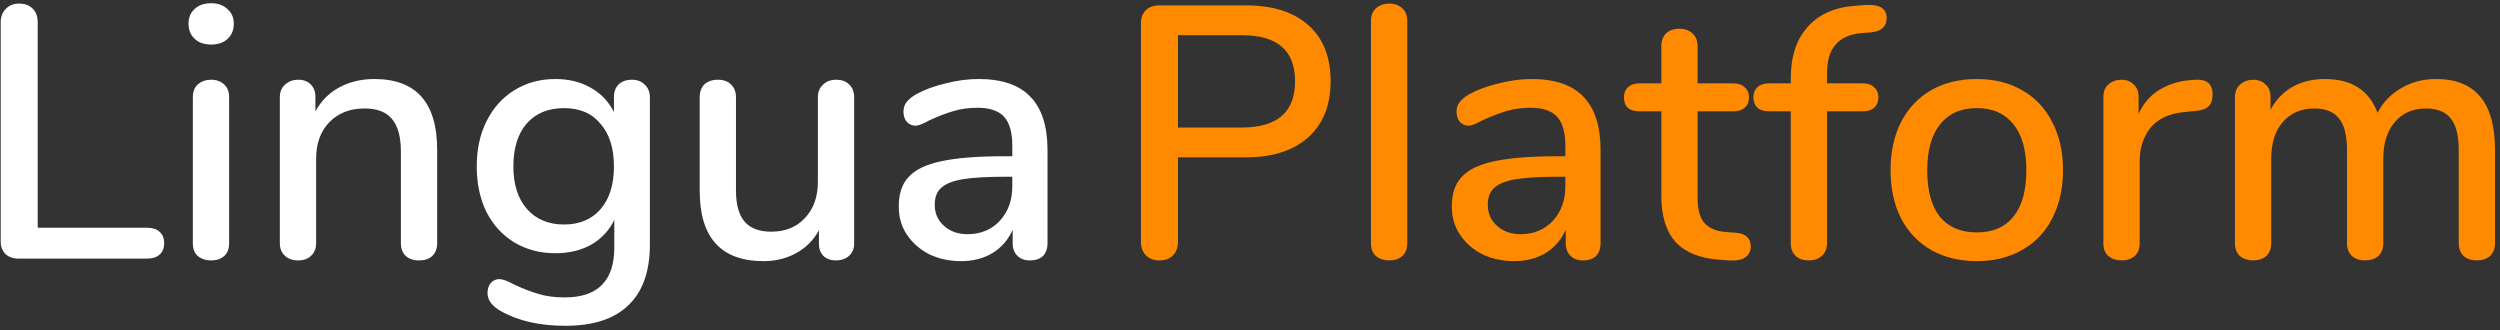 <svg width="174" height="23" viewBox="0 0 174 23" fill="none" xmlns="http://www.w3.org/2000/svg">
<rect x="0" y="0" width="174" height="23" fill="#333333" stroke="none"/>
<path d="M1.3 18C0.917 18 0.608 17.892 0.375 17.675C0.158 17.458 0.05 17.167 0.05 16.8V1.55C0.05 1.167 0.167 0.858 0.4 0.625C0.633 0.375 0.942 0.25 1.325 0.25C1.725 0.25 2.042 0.367 2.275 0.6C2.508 0.833 2.625 1.15 2.625 1.55V15.85H10.225C10.608 15.85 10.9 15.942 11.1 16.125C11.317 16.308 11.425 16.575 11.425 16.925C11.425 17.275 11.317 17.542 11.1 17.725C10.9 17.908 10.608 18 10.225 18H1.3ZM14.697 18.125C14.33 18.125 14.022 18.025 13.772 17.825C13.539 17.625 13.422 17.325 13.422 16.925V6.775C13.422 6.375 13.539 6.075 13.772 5.875C14.022 5.658 14.33 5.55 14.697 5.55C15.063 5.55 15.364 5.658 15.597 5.875C15.83 6.075 15.947 6.375 15.947 6.775V16.925C15.947 17.325 15.83 17.625 15.597 17.825C15.364 18.025 15.063 18.125 14.697 18.125ZM14.697 3.1C14.213 3.1 13.83 2.967 13.547 2.7C13.264 2.433 13.122 2.083 13.122 1.65C13.122 1.217 13.264 0.875 13.547 0.625C13.83 0.358 14.213 0.225 14.697 0.225C15.164 0.225 15.539 0.358 15.822 0.625C16.122 0.875 16.272 1.217 16.272 1.65C16.272 2.083 16.13 2.433 15.847 2.7C15.563 2.967 15.18 3.1 14.697 3.1ZM26.052 5.5C28.968 5.5 30.427 7.142 30.427 10.425V16.925C30.427 17.308 30.31 17.608 30.077 17.825C29.86 18.025 29.552 18.125 29.152 18.125C28.768 18.125 28.46 18.017 28.227 17.8C28.01 17.583 27.902 17.292 27.902 16.925V10.55C27.902 9.517 27.693 8.758 27.277 8.275C26.877 7.792 26.243 7.55 25.377 7.55C24.36 7.55 23.543 7.867 22.927 8.5C22.31 9.133 22.002 9.983 22.002 11.05V16.925C22.002 17.292 21.885 17.583 21.652 17.8C21.435 18.017 21.135 18.125 20.752 18.125C20.368 18.125 20.06 18.017 19.827 17.8C19.593 17.583 19.477 17.292 19.477 16.925V6.75C19.477 6.4 19.593 6.117 19.827 5.9C20.077 5.667 20.385 5.55 20.752 5.55C21.118 5.55 21.41 5.658 21.627 5.875C21.843 6.092 21.952 6.375 21.952 6.725V7.75C22.352 7.017 22.91 6.458 23.627 6.075C24.343 5.692 25.152 5.5 26.052 5.5ZM43.981 5.55C44.364 5.55 44.664 5.667 44.881 5.9C45.114 6.117 45.231 6.408 45.231 6.775V17.025C45.231 18.892 44.731 20.3 43.731 21.25C42.748 22.2 41.289 22.675 39.356 22.675C37.556 22.675 36.056 22.333 34.856 21.65C34.239 21.3 33.931 20.883 33.931 20.4C33.931 20.117 34.006 19.883 34.156 19.7C34.322 19.517 34.523 19.425 34.756 19.425C34.972 19.425 35.314 19.55 35.781 19.8C36.381 20.083 36.939 20.3 37.456 20.45C37.972 20.617 38.589 20.7 39.306 20.7C41.606 20.7 42.756 19.542 42.756 17.225V15.3C42.406 16.033 41.873 16.608 41.156 17.025C40.439 17.425 39.606 17.625 38.656 17.625C37.589 17.625 36.639 17.375 35.806 16.875C34.972 16.375 34.322 15.667 33.856 14.75C33.406 13.833 33.181 12.775 33.181 11.575C33.181 10.375 33.414 9.317 33.881 8.4C34.347 7.483 34.989 6.775 35.806 6.275C36.639 5.758 37.589 5.5 38.656 5.5C39.589 5.5 40.406 5.7 41.106 6.1C41.822 6.5 42.364 7.067 42.731 7.8V6.75C42.731 6.383 42.839 6.092 43.056 5.875C43.289 5.658 43.597 5.55 43.981 5.55ZM39.256 15.625C40.339 15.625 41.189 15.267 41.806 14.55C42.422 13.833 42.731 12.842 42.731 11.575C42.731 10.325 42.422 9.342 41.806 8.625C41.206 7.892 40.356 7.525 39.256 7.525C38.156 7.525 37.289 7.883 36.656 8.6C36.039 9.317 35.731 10.308 35.731 11.575C35.731 12.842 36.047 13.833 36.681 14.55C37.314 15.267 38.172 15.625 39.256 15.625ZM58.199 5.55C58.582 5.55 58.882 5.658 59.099 5.875C59.332 6.092 59.449 6.392 59.449 6.775V16.95C59.449 17.3 59.332 17.583 59.099 17.8C58.866 18.017 58.557 18.125 58.174 18.125C57.824 18.125 57.541 18.025 57.324 17.825C57.107 17.608 56.999 17.325 56.999 16.975V16.025C56.616 16.725 56.082 17.258 55.399 17.625C54.732 17.992 53.982 18.175 53.149 18.175C50.182 18.175 48.699 16.542 48.699 13.275V6.775C48.699 6.392 48.807 6.092 49.024 5.875C49.257 5.658 49.574 5.55 49.974 5.55C50.357 5.55 50.657 5.658 50.874 5.875C51.107 6.092 51.224 6.392 51.224 6.775V13.25C51.224 14.233 51.424 14.958 51.824 15.425C52.224 15.892 52.841 16.125 53.674 16.125C54.657 16.125 55.441 15.808 56.024 15.175C56.624 14.542 56.924 13.7 56.924 12.65V6.775C56.924 6.408 57.041 6.117 57.274 5.9C57.507 5.667 57.816 5.55 58.199 5.55ZM68.107 5.5C69.724 5.5 70.924 5.908 71.707 6.725C72.507 7.542 72.907 8.783 72.907 10.45V16.925C72.907 17.308 72.799 17.608 72.582 17.825C72.366 18.025 72.066 18.125 71.682 18.125C71.316 18.125 71.024 18.017 70.807 17.8C70.591 17.583 70.482 17.292 70.482 16.925V16C70.166 16.7 69.691 17.242 69.057 17.625C68.441 17.992 67.716 18.175 66.882 18.175C66.082 18.175 65.349 18.017 64.682 17.7C64.032 17.367 63.516 16.917 63.132 16.35C62.749 15.783 62.557 15.142 62.557 14.425C62.541 13.525 62.766 12.825 63.232 12.325C63.699 11.808 64.457 11.442 65.507 11.225C66.557 10.992 68.016 10.875 69.882 10.875H70.457V10.15C70.457 9.217 70.266 8.542 69.882 8.125C69.499 7.708 68.882 7.5 68.032 7.5C67.449 7.5 66.899 7.575 66.382 7.725C65.866 7.875 65.299 8.092 64.682 8.375C64.232 8.625 63.916 8.75 63.732 8.75C63.482 8.75 63.274 8.658 63.107 8.475C62.957 8.292 62.882 8.058 62.882 7.775C62.882 7.525 62.949 7.308 63.082 7.125C63.232 6.925 63.466 6.733 63.782 6.55C64.366 6.233 65.049 5.983 65.832 5.8C66.616 5.6 67.374 5.5 68.107 5.5ZM67.332 16.3C68.249 16.3 68.999 15.992 69.582 15.375C70.166 14.742 70.457 13.933 70.457 12.95V12.3H70.007C68.707 12.3 67.707 12.358 67.007 12.475C66.307 12.592 65.807 12.792 65.507 13.075C65.207 13.342 65.057 13.733 65.057 14.25C65.057 14.85 65.274 15.342 65.707 15.725C66.141 16.108 66.682 16.3 67.332 16.3Z" fill="white"/>
<path d="M80.686 18.125C80.303 18.125 79.995 18.008 79.761 17.775C79.528 17.542 79.411 17.225 79.411 16.825V1.625C79.411 1.242 79.52 0.942 79.736 0.725C79.97 0.492 80.286 0.375 80.686 0.375H86.711C88.578 0.375 90.028 0.833 91.061 1.75C92.095 2.667 92.611 3.967 92.611 5.65C92.611 7.317 92.095 8.617 91.061 9.55C90.028 10.483 88.578 10.95 86.711 10.95H81.986V16.825C81.986 17.225 81.87 17.542 81.636 17.775C81.42 18.008 81.103 18.125 80.686 18.125ZM86.436 8.875C88.903 8.875 90.136 7.8 90.136 5.65C90.136 3.517 88.903 2.45 86.436 2.45H81.986V8.875H86.436ZM96.695 18.125C96.328 18.125 96.02 18.025 95.77 17.825C95.537 17.625 95.42 17.325 95.42 16.925V1.475C95.42 1.075 95.537 0.775 95.77 0.575C96.02 0.358 96.328 0.25 96.695 0.25C97.062 0.25 97.362 0.358 97.595 0.575C97.828 0.775 97.945 1.075 97.945 1.475V16.925C97.945 17.325 97.828 17.625 97.595 17.825C97.362 18.025 97.062 18.125 96.695 18.125ZM106.6 5.5C108.216 5.5 109.416 5.908 110.2 6.725C111 7.542 111.4 8.783 111.4 10.45V16.925C111.4 17.308 111.291 17.608 111.075 17.825C110.858 18.025 110.558 18.125 110.175 18.125C109.808 18.125 109.516 18.017 109.3 17.8C109.083 17.583 108.975 17.292 108.975 16.925V16C108.658 16.7 108.183 17.242 107.55 17.625C106.933 17.992 106.208 18.175 105.375 18.175C104.575 18.175 103.841 18.017 103.175 17.7C102.525 17.367 102.008 16.917 101.625 16.35C101.241 15.783 101.05 15.142 101.05 14.425C101.033 13.525 101.258 12.825 101.725 12.325C102.191 11.808 102.95 11.442 104 11.225C105.05 10.992 106.508 10.875 108.375 10.875H108.95V10.15C108.95 9.217 108.758 8.542 108.375 8.125C107.991 7.708 107.375 7.5 106.525 7.5C105.941 7.5 105.391 7.575 104.875 7.725C104.358 7.875 103.791 8.092 103.175 8.375C102.725 8.625 102.408 8.75 102.225 8.75C101.975 8.75 101.766 8.658 101.6 8.475C101.45 8.292 101.375 8.058 101.375 7.775C101.375 7.525 101.441 7.308 101.575 7.125C101.725 6.925 101.958 6.733 102.275 6.55C102.858 6.233 103.541 5.983 104.325 5.8C105.108 5.6 105.866 5.5 106.6 5.5ZM105.825 16.3C106.741 16.3 107.491 15.992 108.075 15.375C108.658 14.742 108.95 13.933 108.95 12.95V12.3H108.5C107.2 12.3 106.2 12.358 105.5 12.475C104.8 12.592 104.3 12.792 104 13.075C103.7 13.342 103.55 13.733 103.55 14.25C103.55 14.85 103.766 15.342 104.2 15.725C104.633 16.108 105.175 16.3 105.825 16.3ZM120.829 16.2C121.195 16.233 121.454 16.333 121.604 16.5C121.77 16.65 121.854 16.867 121.854 17.15C121.854 17.483 121.72 17.742 121.454 17.925C121.204 18.092 120.829 18.158 120.329 18.125L119.654 18.075C118.304 17.975 117.295 17.567 116.629 16.85C115.962 16.117 115.629 15.042 115.629 13.625V7.75H114.129C113.395 7.75 113.029 7.425 113.029 6.775C113.029 6.475 113.12 6.242 113.304 6.075C113.504 5.892 113.779 5.8 114.129 5.8H115.629V3.225C115.629 2.842 115.737 2.542 115.954 2.325C116.187 2.108 116.495 2 116.879 2C117.262 2 117.57 2.108 117.804 2.325C118.037 2.542 118.154 2.842 118.154 3.225V5.8H120.629C120.979 5.8 121.245 5.892 121.429 6.075C121.629 6.242 121.729 6.475 121.729 6.775C121.729 7.092 121.629 7.333 121.429 7.5C121.245 7.667 120.979 7.75 120.629 7.75H118.154V13.8C118.154 14.583 118.312 15.158 118.629 15.525C118.962 15.892 119.462 16.1 120.129 16.15L120.829 16.2ZM129.612 2.3C128.779 2.367 128.162 2.633 127.762 3.1C127.362 3.55 127.162 4.217 127.162 5.1V5.8H129.637C129.987 5.8 130.254 5.892 130.437 6.075C130.637 6.242 130.737 6.475 130.737 6.775C130.737 7.075 130.637 7.317 130.437 7.5C130.254 7.667 129.987 7.75 129.637 7.75H127.162V16.9C127.162 17.3 127.037 17.608 126.787 17.825C126.554 18.025 126.254 18.125 125.887 18.125C125.521 18.125 125.221 18.025 124.987 17.825C124.754 17.608 124.637 17.3 124.637 16.9V7.75H123.137C122.787 7.75 122.512 7.667 122.312 7.5C122.129 7.317 122.037 7.075 122.037 6.775C122.037 6.475 122.129 6.242 122.312 6.075C122.512 5.892 122.787 5.8 123.137 5.8H124.637V5.475C124.637 3.942 125.029 2.742 125.812 1.875C126.596 0.992 127.704 0.5 129.137 0.4L129.787 0.35C130.321 0.317 130.704 0.375 130.937 0.525C131.187 0.675 131.312 0.917 131.312 1.25C131.312 1.833 130.962 2.167 130.262 2.25L129.612 2.3ZM137.585 18.175C136.385 18.175 135.327 17.917 134.41 17.4C133.51 16.883 132.81 16.15 132.31 15.2C131.827 14.233 131.585 13.117 131.585 11.85C131.585 10.567 131.827 9.45 132.31 8.5C132.81 7.533 133.51 6.792 134.41 6.275C135.327 5.758 136.385 5.5 137.585 5.5C138.785 5.5 139.835 5.758 140.735 6.275C141.652 6.792 142.352 7.533 142.835 8.5C143.335 9.45 143.585 10.567 143.585 11.85C143.585 13.117 143.335 14.233 142.835 15.2C142.352 16.15 141.652 16.883 140.735 17.4C139.835 17.917 138.785 18.175 137.585 18.175ZM137.585 16.175C138.702 16.175 139.552 15.808 140.135 15.075C140.735 14.342 141.035 13.267 141.035 11.85C141.035 10.45 140.735 9.383 140.135 8.65C139.535 7.9 138.685 7.525 137.585 7.525C136.485 7.525 135.635 7.9 135.035 8.65C134.435 9.383 134.135 10.45 134.135 11.85C134.135 13.267 134.427 14.342 135.01 15.075C135.61 15.808 136.468 16.175 137.585 16.175ZM152.796 5.55C153.596 5.5 153.996 5.842 153.996 6.575C153.996 6.942 153.905 7.217 153.721 7.4C153.538 7.583 153.221 7.692 152.771 7.725L152.021 7.8C150.971 7.9 150.188 8.267 149.671 8.9C149.171 9.533 148.921 10.3 148.921 11.2V16.925C148.921 17.325 148.805 17.625 148.571 17.825C148.338 18.025 148.038 18.125 147.671 18.125C147.305 18.125 146.996 18.025 146.746 17.825C146.513 17.625 146.396 17.325 146.396 16.925V6.75C146.396 6.367 146.513 6.075 146.746 5.875C146.996 5.658 147.305 5.55 147.671 5.55C148.005 5.55 148.28 5.658 148.496 5.875C148.73 6.075 148.846 6.358 148.846 6.725V7.925C149.18 7.192 149.663 6.633 150.296 6.25C150.93 5.867 151.646 5.642 152.446 5.575L152.796 5.55ZM169.552 5.5C172.285 5.5 173.652 7.142 173.652 10.425V16.925C173.652 17.308 173.535 17.608 173.302 17.825C173.068 18.025 172.76 18.125 172.377 18.125C172.01 18.125 171.71 18.025 171.477 17.825C171.243 17.608 171.127 17.308 171.127 16.925V10.45C171.127 9.433 170.943 8.7 170.577 8.25C170.21 7.783 169.635 7.55 168.852 7.55C167.935 7.55 167.21 7.867 166.677 8.5C166.143 9.117 165.877 9.967 165.877 11.05V16.925C165.877 17.308 165.76 17.608 165.527 17.825C165.293 18.025 164.985 18.125 164.602 18.125C164.235 18.125 163.935 18.025 163.702 17.825C163.468 17.608 163.352 17.308 163.352 16.925V10.45C163.352 9.433 163.168 8.7 162.802 8.25C162.435 7.783 161.86 7.55 161.077 7.55C160.16 7.55 159.427 7.867 158.877 8.5C158.343 9.117 158.077 9.967 158.077 11.05V16.925C158.077 17.308 157.96 17.608 157.727 17.825C157.493 18.025 157.193 18.125 156.827 18.125C156.46 18.125 156.152 18.025 155.902 17.825C155.668 17.608 155.552 17.308 155.552 16.925V6.75C155.552 6.383 155.677 6.092 155.927 5.875C156.177 5.658 156.477 5.55 156.827 5.55C157.177 5.55 157.46 5.658 157.677 5.875C157.91 6.075 158.027 6.358 158.027 6.725V7.65C158.393 6.95 158.902 6.417 159.552 6.05C160.202 5.683 160.952 5.5 161.802 5.5C162.735 5.5 163.502 5.692 164.102 6.075C164.718 6.458 165.177 7.05 165.477 7.85C165.843 7.133 166.385 6.567 167.102 6.15C167.818 5.717 168.635 5.5 169.552 5.5Z" fill="#FF8A00"/>
</svg>
